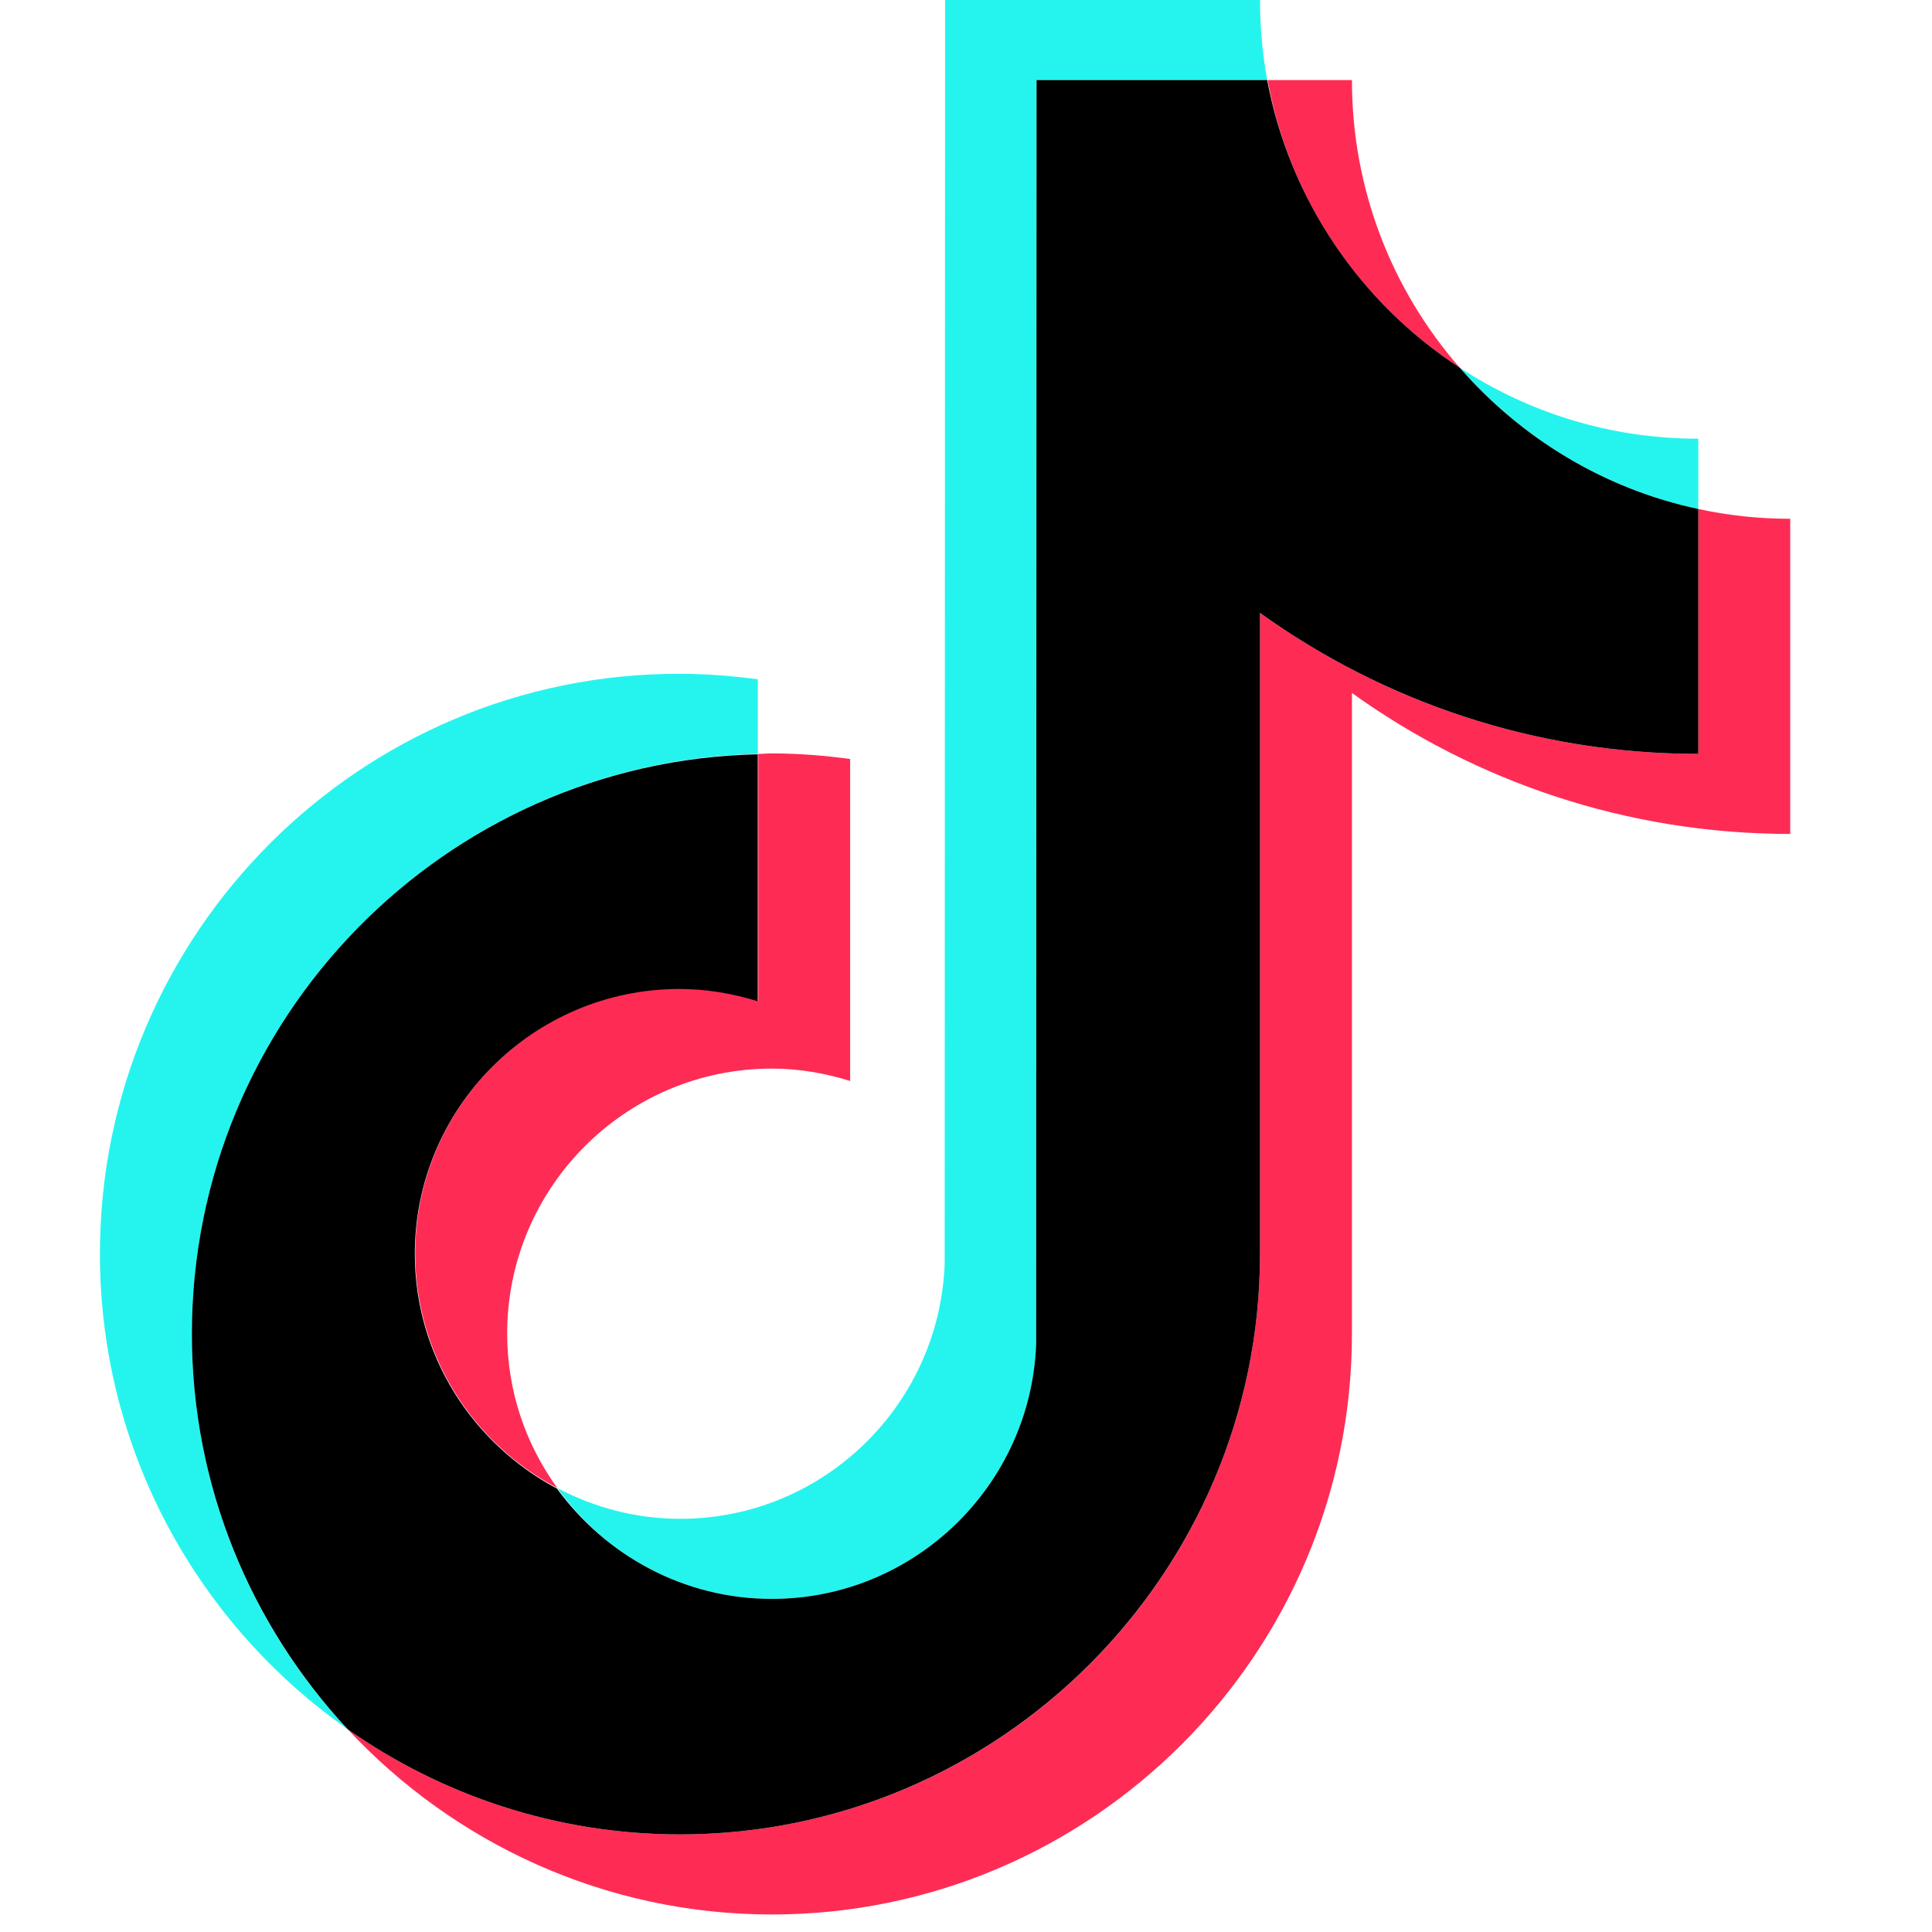 <svg width="1em" height="1em" viewBox="0 0 26 29" fill="currentColor" xmlns="http://www.w3.org/2000/svg">
<path d="M9.875 11.316V10.197C9.492 10.146 9.102 10.114 8.7 10.114C3.903 10.107 0 14.014 0 18.821C0 21.768 1.469 24.377 3.718 25.956C2.268 24.402 1.38 22.312 1.38 20.023C1.38 15.286 5.174 11.424 9.875 11.316Z" fill="#25F4EE"/>
<path d="M10.086 24C12.226 24 13.976 22.293 14.053 20.17L14.059 1.202H17.521C17.451 0.812 17.413 0.409 17.413 0H12.686L12.68 18.968C12.603 21.091 10.853 22.798 8.713 22.798C8.049 22.798 7.423 22.631 6.867 22.337C7.582 23.341 8.758 24 10.086 24Z" fill="#25F4EE"/>
<path d="M23.992 7.64V6.585C22.67 6.585 21.444 6.195 20.409 5.517C21.329 6.572 22.574 7.339 23.992 7.64Z" fill="#25F4EE"/>
<path d="M20.409 5.517C19.399 4.36 18.793 2.851 18.793 1.202H17.528C17.854 3.005 18.927 4.552 20.409 5.517Z" fill="#FE2C55"/>
<path d="M8.706 14.838C6.515 14.838 4.733 16.622 4.733 18.815C4.733 20.343 5.602 21.672 6.867 22.337C6.394 21.685 6.113 20.886 6.113 20.017C6.113 17.824 7.895 16.04 10.086 16.04C10.495 16.04 10.891 16.11 11.261 16.226V11.393C10.878 11.341 10.489 11.309 10.086 11.309C10.016 11.309 9.952 11.316 9.882 11.316V15.024C9.505 14.909 9.115 14.838 8.706 14.838Z" fill="#FE2C55"/>
<path d="M23.992 7.64V11.316C21.539 11.316 19.265 10.529 17.413 9.2V18.821C17.413 23.622 13.51 27.535 8.706 27.535C6.854 27.535 5.129 26.947 3.718 25.956C5.308 27.663 7.576 28.737 10.086 28.737C14.883 28.737 18.793 24.831 18.793 20.023V10.402C20.645 11.731 22.919 12.518 25.372 12.518V7.787C24.893 7.787 24.433 7.736 23.992 7.64Z" fill="#FE2C55"/>
<path d="M17.413 18.821V9.2C19.265 10.529 21.539 11.316 23.992 11.316V7.64C22.574 7.339 21.328 6.572 20.409 5.517C18.927 4.552 17.86 3.005 17.521 1.202H14.059L14.053 20.17C13.976 22.293 12.226 24 10.086 24C8.757 24 7.588 23.341 6.86 22.344C5.596 21.672 4.727 20.349 4.727 18.821C4.727 16.628 6.509 14.845 8.7 14.845C9.109 14.845 9.505 14.915 9.875 15.03V11.322C5.174 11.424 1.38 15.286 1.38 20.023C1.38 22.312 2.268 24.396 3.718 25.956C5.129 26.947 6.854 27.535 8.706 27.535C13.504 27.535 17.413 23.622 17.413 18.821Z"/>
</svg>
